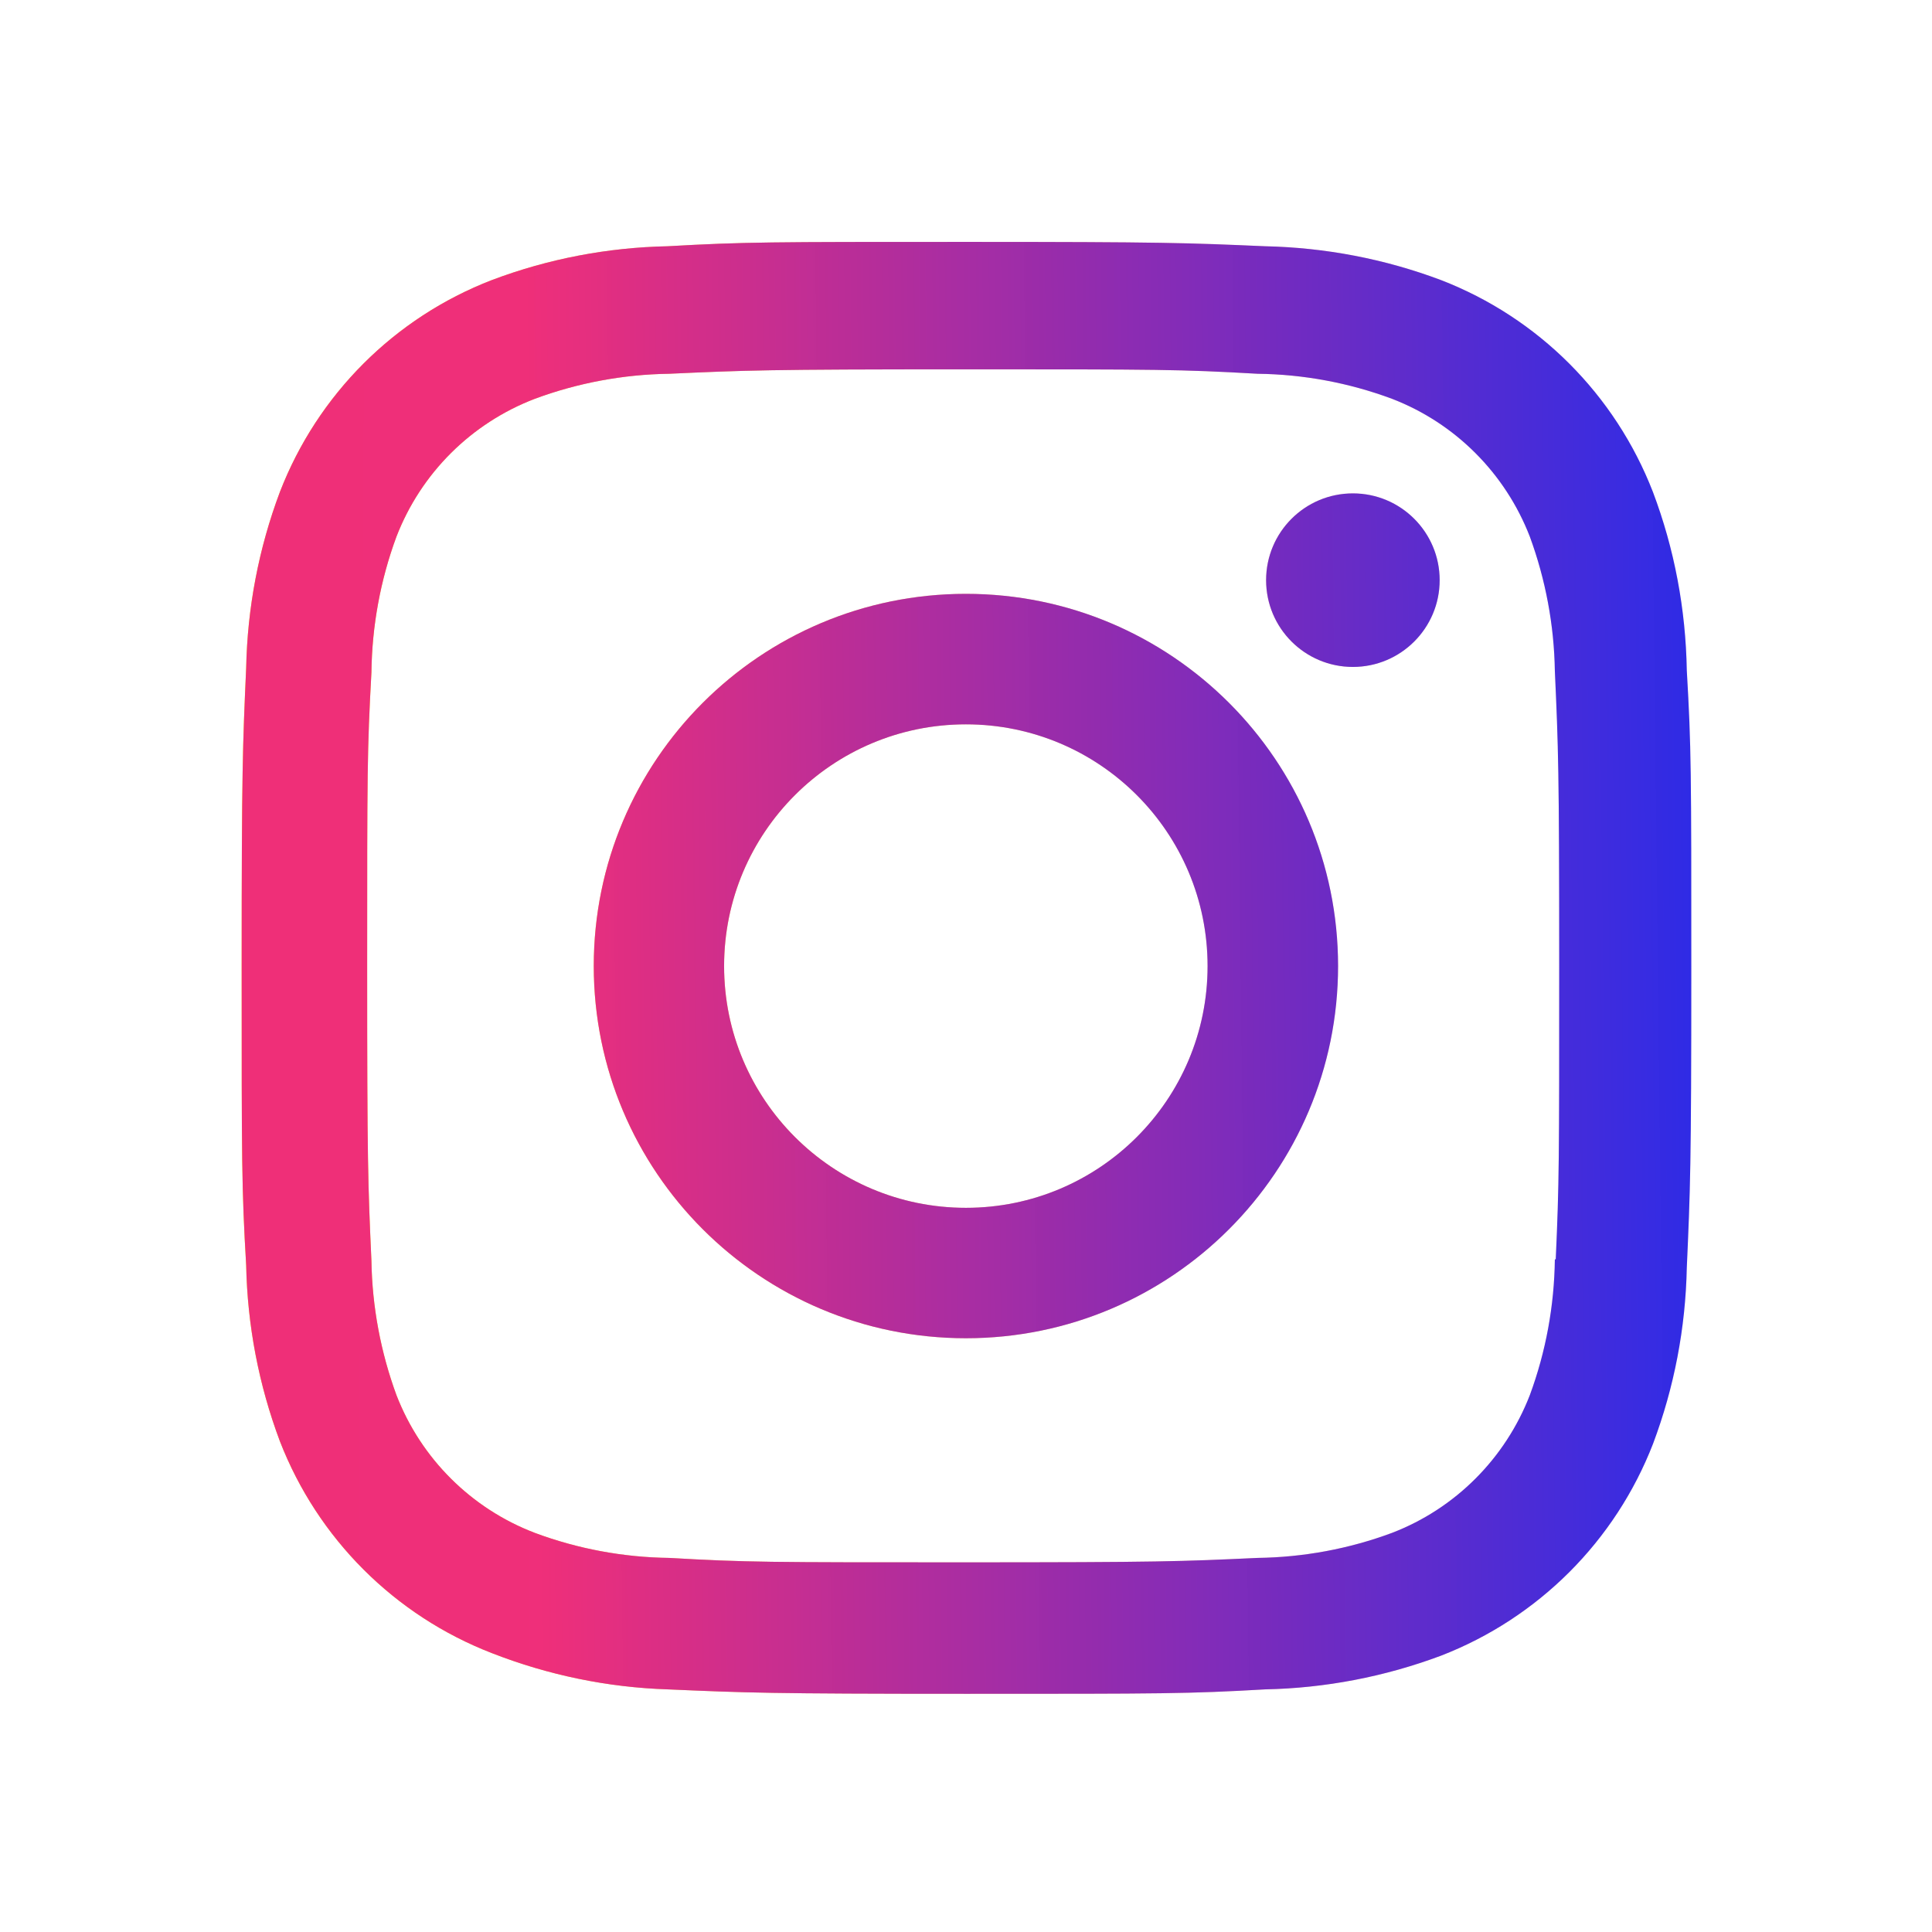 <?xml version="1.0" encoding="UTF-8" standalone="no"?>
<svg
   xmlns:dc="http://purl.org/dc/elements/1.1/"
   xmlns:cc="http://creativecommons.org/ns#"
   xmlns:rdf="http://www.w3.org/1999/02/22-rdf-syntax-ns#"
   xmlns:svg="http://www.w3.org/2000/svg"
   xmlns="http://www.w3.org/2000/svg"
   xmlns:xlink="http://www.w3.org/1999/xlink"
   xmlns:sodipodi="http://sodipodi.sourceforge.net/DTD/sodipodi-0.dtd"
   xmlns:inkscape="http://www.inkscape.org/namespaces/inkscape"
   width="24"
   height="24"
   viewBox="0 0 24 24"
   version="1.1"
   id="svg8"
   sodipodi:docname="instagram.svg"
   inkscape:version="1.0.2-2 (e86c870879, 2021-01-15)">
  <defs
     id="defs12">
    <linearGradient
       inkscape:collect="always"
       id="linearGradient2185">
      <stop
         style="stop-color:#ee2a7b;stop-opacity:0.973"
         offset="0"
         id="stop2181" />
      <stop
         style="stop-color:#002aff;stop-opacity:1"
         offset="1"
         id="stop2183" />
    </linearGradient>
    <linearGradient
       inkscape:collect="always"
       id="linearGradient2179">
      <stop
         style="stop-color:#ee2a7b;stop-opacity:0.973"
         offset="0"
         id="stop2175" />
      <stop
         style="stop-color:#002aff;stop-opacity:1"
         offset="1"
         id="stop2177" />
    </linearGradient>
    <linearGradient
       inkscape:collect="always"
       id="linearGradient2173">
      <stop
         style="stop-color:#ee2a7b;stop-opacity:0.973"
         offset="0"
         id="stop2169" />
      <stop
         style="stop-color:#002aff;stop-opacity:1"
         offset="1"
         id="stop2171" />
    </linearGradient>
    <linearGradient
       inkscape:collect="always"
       id="linearGradient944">
      <stop
         style="stop-color:#f9ea08;stop-opacity:1"
         offset="0"
         id="stop940" />
      <stop
         style="stop-color:#ee2a7b;stop-opacity:0"
         offset="1"
         id="stop942" />
    </linearGradient>
    <linearGradient
       inkscape:collect="always"
       id="linearGradient938">
      <stop
         style="stop-color:#f9ea08;stop-opacity:1"
         offset="0"
         id="stop934" />
      <stop
         style="stop-color:#ee2a7b;stop-opacity:0"
         offset="1"
         id="stop936" />
    </linearGradient>
    <linearGradient
       inkscape:collect="always"
       id="linearGradient926">
      <stop
         style="stop-color:#f9ea08;stop-opacity:1"
         offset="0"
         id="stop922" />
      <stop
         style="stop-color:#ee2a7b;stop-opacity:0"
         offset="1"
         id="stop924" />
    </linearGradient>
    <linearGradient
       inkscape:collect="always"
       xlink:href="#linearGradient926"
       id="linearGradient928"
       x1="3.904"
       y1="11.855"
       x2="23.866"
       y2="11.938"
       gradientUnits="userSpaceOnUse" />
    <linearGradient
       inkscape:collect="always"
       xlink:href="#linearGradient944"
       id="linearGradient930"
       x1="3.904"
       y1="11.855"
       x2="23.866"
       y2="11.938"
       gradientUnits="userSpaceOnUse" />
    <linearGradient
       inkscape:collect="always"
       xlink:href="#linearGradient938"
       id="linearGradient932"
       x1="3.904"
       y1="11.855"
       x2="23.866"
       y2="11.938"
       gradientUnits="userSpaceOnUse" />
    <linearGradient
       inkscape:collect="always"
       xlink:href="#linearGradient2173"
       id="linearGradient2090"
       gradientUnits="userSpaceOnUse"
       x1="6.649"
       y1="12.309"
       x2="24.478"
       y2="12.105" />
    <linearGradient
       inkscape:collect="always"
       xlink:href="#linearGradient2185"
       id="linearGradient2092"
       gradientUnits="userSpaceOnUse"
       x1="6.649"
       y1="12.309"
       x2="24.478"
       y2="12.105" />
    <linearGradient
       inkscape:collect="always"
       xlink:href="#linearGradient2179"
       id="linearGradient2094"
       gradientUnits="userSpaceOnUse"
       x1="6.649"
       y1="12.309"
       x2="24.478"
       y2="12.105" />
  </defs>
  <sodipodi:namedview
     pagecolor="#ffffff"
     bordercolor="#666666"
     borderopacity="1"
     objecttolerance="10"
     gridtolerance="10"
     guidetolerance="10"
     inkscape:pageopacity="0"
     inkscape:pageshadow="2"
     inkscape:window-width="1920"
     inkscape:window-height="1001"
     id="namedview10"
     showgrid="false"
     inkscape:zoom="24.454109"
     inkscape:cx="15.221598"
     inkscape:cy="10.556313"
     inkscape:window-x="-9"
     inkscape:window-y="-9"
     inkscape:window-maximized="1"
     inkscape:current-layer="svg8"
     inkscape:document-rotation="0" />
  <path
     d="M11.999,7.377c-2.554,0-4.623,2.07-4.623,4.623c0,2.554,2.069,4.624,4.623,4.624c2.552,0,4.623-2.07,4.623-4.624 C16.622,9.447,14.551,7.377,11.999,7.377L11.999,7.377z M11.999,15.004c-1.659,0-3.004-1.345-3.004-3.003 c0-1.659,1.345-3.003,3.004-3.003s3.002,1.344,3.002,3.003C15.001,13.659,13.658,15.004,11.999,15.004L11.999,15.004z"
     id="path2"
     style="fill:url(#linearGradient928);fill-opacity:1" />
  <circle
     cx="16.806"
     cy="7.207"
     r="1.078"
     id="circle4"
     style="fill:url(#linearGradient930);fill-opacity:1" />
  <path
     d="M 20.533,6.111 C 20.064,4.902 19.109,3.946 17.9,3.479 17.201,3.216 16.462,3.075 15.714,3.059 14.751,3.017 14.446,3.005 12.004,3.005 c -2.442,0 -2.755,0 -3.71,0.054 C 7.548,3.074 6.809,3.215 6.11,3.479 4.9,3.946 3.945,4.902 3.477,6.111 3.214,6.811 3.073,7.549 3.058,8.297 3.015,9.259 3.002,9.564 3.002,12.007 c 0,2.442 0,2.753 0.056,3.71 0.015,0.748 0.156,1.486 0.419,2.187 0.469,1.208 1.424,2.164 2.634,2.632 0.696,0.272 1.435,0.426 2.185,0.45 0.963,0.042 1.268,0.055 3.71,0.055 2.442,0 2.755,0 3.71,-0.055 0.747,-0.015 1.486,-0.157 2.186,-0.419 1.209,-0.469 2.164,-1.424 2.633,-2.633 0.263,-0.7 0.404,-1.438 0.419,-2.186 0.043,-0.962 0.056,-1.267 0.056,-3.71 0,-2.443 0,-2.753 -0.056,-3.71 C 20.941,7.57 20.801,6.819 20.533,6.111 Z m -1.218,9.532 c -0.007,0.576 -0.111,1.147 -0.311,1.688 -0.305,0.787 -0.926,1.409 -1.712,1.711 -0.535,0.199 -1.099,0.303 -1.67,0.311 -0.95,0.044 -1.218,0.055 -3.654,0.055 -2.438,0 -2.687,0 -3.655,-0.055 C 7.744,19.346 7.178,19.241 6.644,19.042 5.855,18.741 5.23,18.119 4.925,17.331 4.729,16.797 4.623,16.232 4.614,15.662 4.571,14.712 4.561,14.444 4.561,12.008 c 0,-2.437 0,-2.686 0.053,-3.655 C 4.621,7.777 4.725,7.207 4.925,6.666 5.23,5.877 5.855,5.256 6.644,4.954 7.178,4.756 7.744,4.651 8.313,4.643 9.264,4.6 9.531,4.588 11.968,4.588 c 2.437,0 2.687,0 3.654,0.055 0.571,0.007 1.135,0.112 1.67,0.311 0.786,0.303 1.407,0.925 1.712,1.712 0.196,0.534 0.302,1.099 0.311,1.669 0.043,0.951 0.054,1.218 0.054,3.655 0,2.436 0,2.698 -0.043,3.654 h -0.011 z"
     id="path6"
     style="mix-blend-mode:screen;fill:url(#linearGradient932);fill-opacity:1" />
  <path
     d="m 11.999,7.377 c -2.554,0 -4.623,2.07 -4.623,4.623 0,2.554 2.069,4.624 4.623,4.624 2.552,0 4.623,-2.07 4.623,-4.624 0,-2.553 -2.071,-4.623 -4.623,-4.623 z m 0,7.627 c -1.659,0 -3.004,-1.345 -3.004,-3.003 0,-1.659 1.345,-3.003 3.004,-3.003 1.659,0 3.002,1.344 3.002,3.003 0,1.658 -1.343,3.003 -3.002,3.003 z"
     id="path2-5"
     style="fill:url(#linearGradient2090);fill-opacity:1" />
  <circle
     cx="16.806"
     cy="7.207"
     r="1.078"
     id="circle4-8"
     style="fill:url(#linearGradient2092);fill-opacity:1" />
  <path
     d="M 20.533,6.111 C 20.064,4.902 19.109,3.946 17.9,3.479 17.201,3.216 16.462,3.075 15.714,3.059 c -0.963,-0.042 -1.268,-0.054 -3.71,-0.054 -2.442,0 -2.755,0 -3.71,0.054 -0.746,0.015 -1.485,0.156 -2.184,0.42 -1.21,0.467 -2.165,1.423 -2.633,2.632 -0.263,0.7 -0.404,1.438 -0.419,2.186 -0.043,0.962 -0.056,1.267 -0.056,3.71 0,2.442 0,2.753 0.056,3.71 0.015,0.748 0.156,1.486 0.419,2.187 0.469,1.208 1.424,2.164 2.634,2.632 0.696,0.272 1.435,0.426 2.185,0.45 0.963,0.042 1.268,0.055 3.71,0.055 2.442,0 2.755,0 3.71,-0.055 0.747,-0.015 1.486,-0.157 2.186,-0.419 1.209,-0.469 2.164,-1.424 2.633,-2.633 0.263,-0.7 0.404,-1.438 0.419,-2.186 0.043,-0.962 0.056,-1.267 0.056,-3.71 0,-2.443 0,-2.753 -0.056,-3.71 C 20.941,7.57 20.801,6.819 20.533,6.111 Z m -1.218,9.532 c -0.007,0.576 -0.111,1.147 -0.311,1.688 -0.305,0.787 -0.926,1.409 -1.712,1.711 -0.535,0.199 -1.099,0.303 -1.67,0.311 C 14.672,19.397 14.404,19.408 11.968,19.408 c -2.438,0 -2.687,0 -3.655,-0.055 -0.569,-0.007 -1.135,-0.112 -1.669,-0.311 -0.789,-0.301 -1.414,-0.923 -1.719,-1.711 -0.196,-0.534 -0.302,-1.099 -0.311,-1.669 -0.043,-0.95 -0.053,-1.218 -0.053,-3.654 0,-2.437 0,-2.686 0.053,-3.655 0.007,-0.576 0.111,-1.146 0.311,-1.687 0.305,-0.789 0.93,-1.41 1.719,-1.712 0.534,-0.198 1.1,-0.303 1.669,-0.311 0.951,-0.043 1.218,-0.055 3.655,-0.055 2.437,0 2.687,0 3.654,0.055 0.571,0.007 1.135,0.112 1.67,0.311 0.786,0.303 1.407,0.925 1.712,1.712 0.196,0.534 0.302,1.099 0.311,1.669 0.043,0.951 0.054,1.218 0.054,3.655 0,2.436 0,2.698 -0.043,3.654 h -0.011 z"
     id="path6-39"
     style="mix-blend-mode:screen;fill:url(#linearGradient2094);fill-opacity:1" />
</svg>
